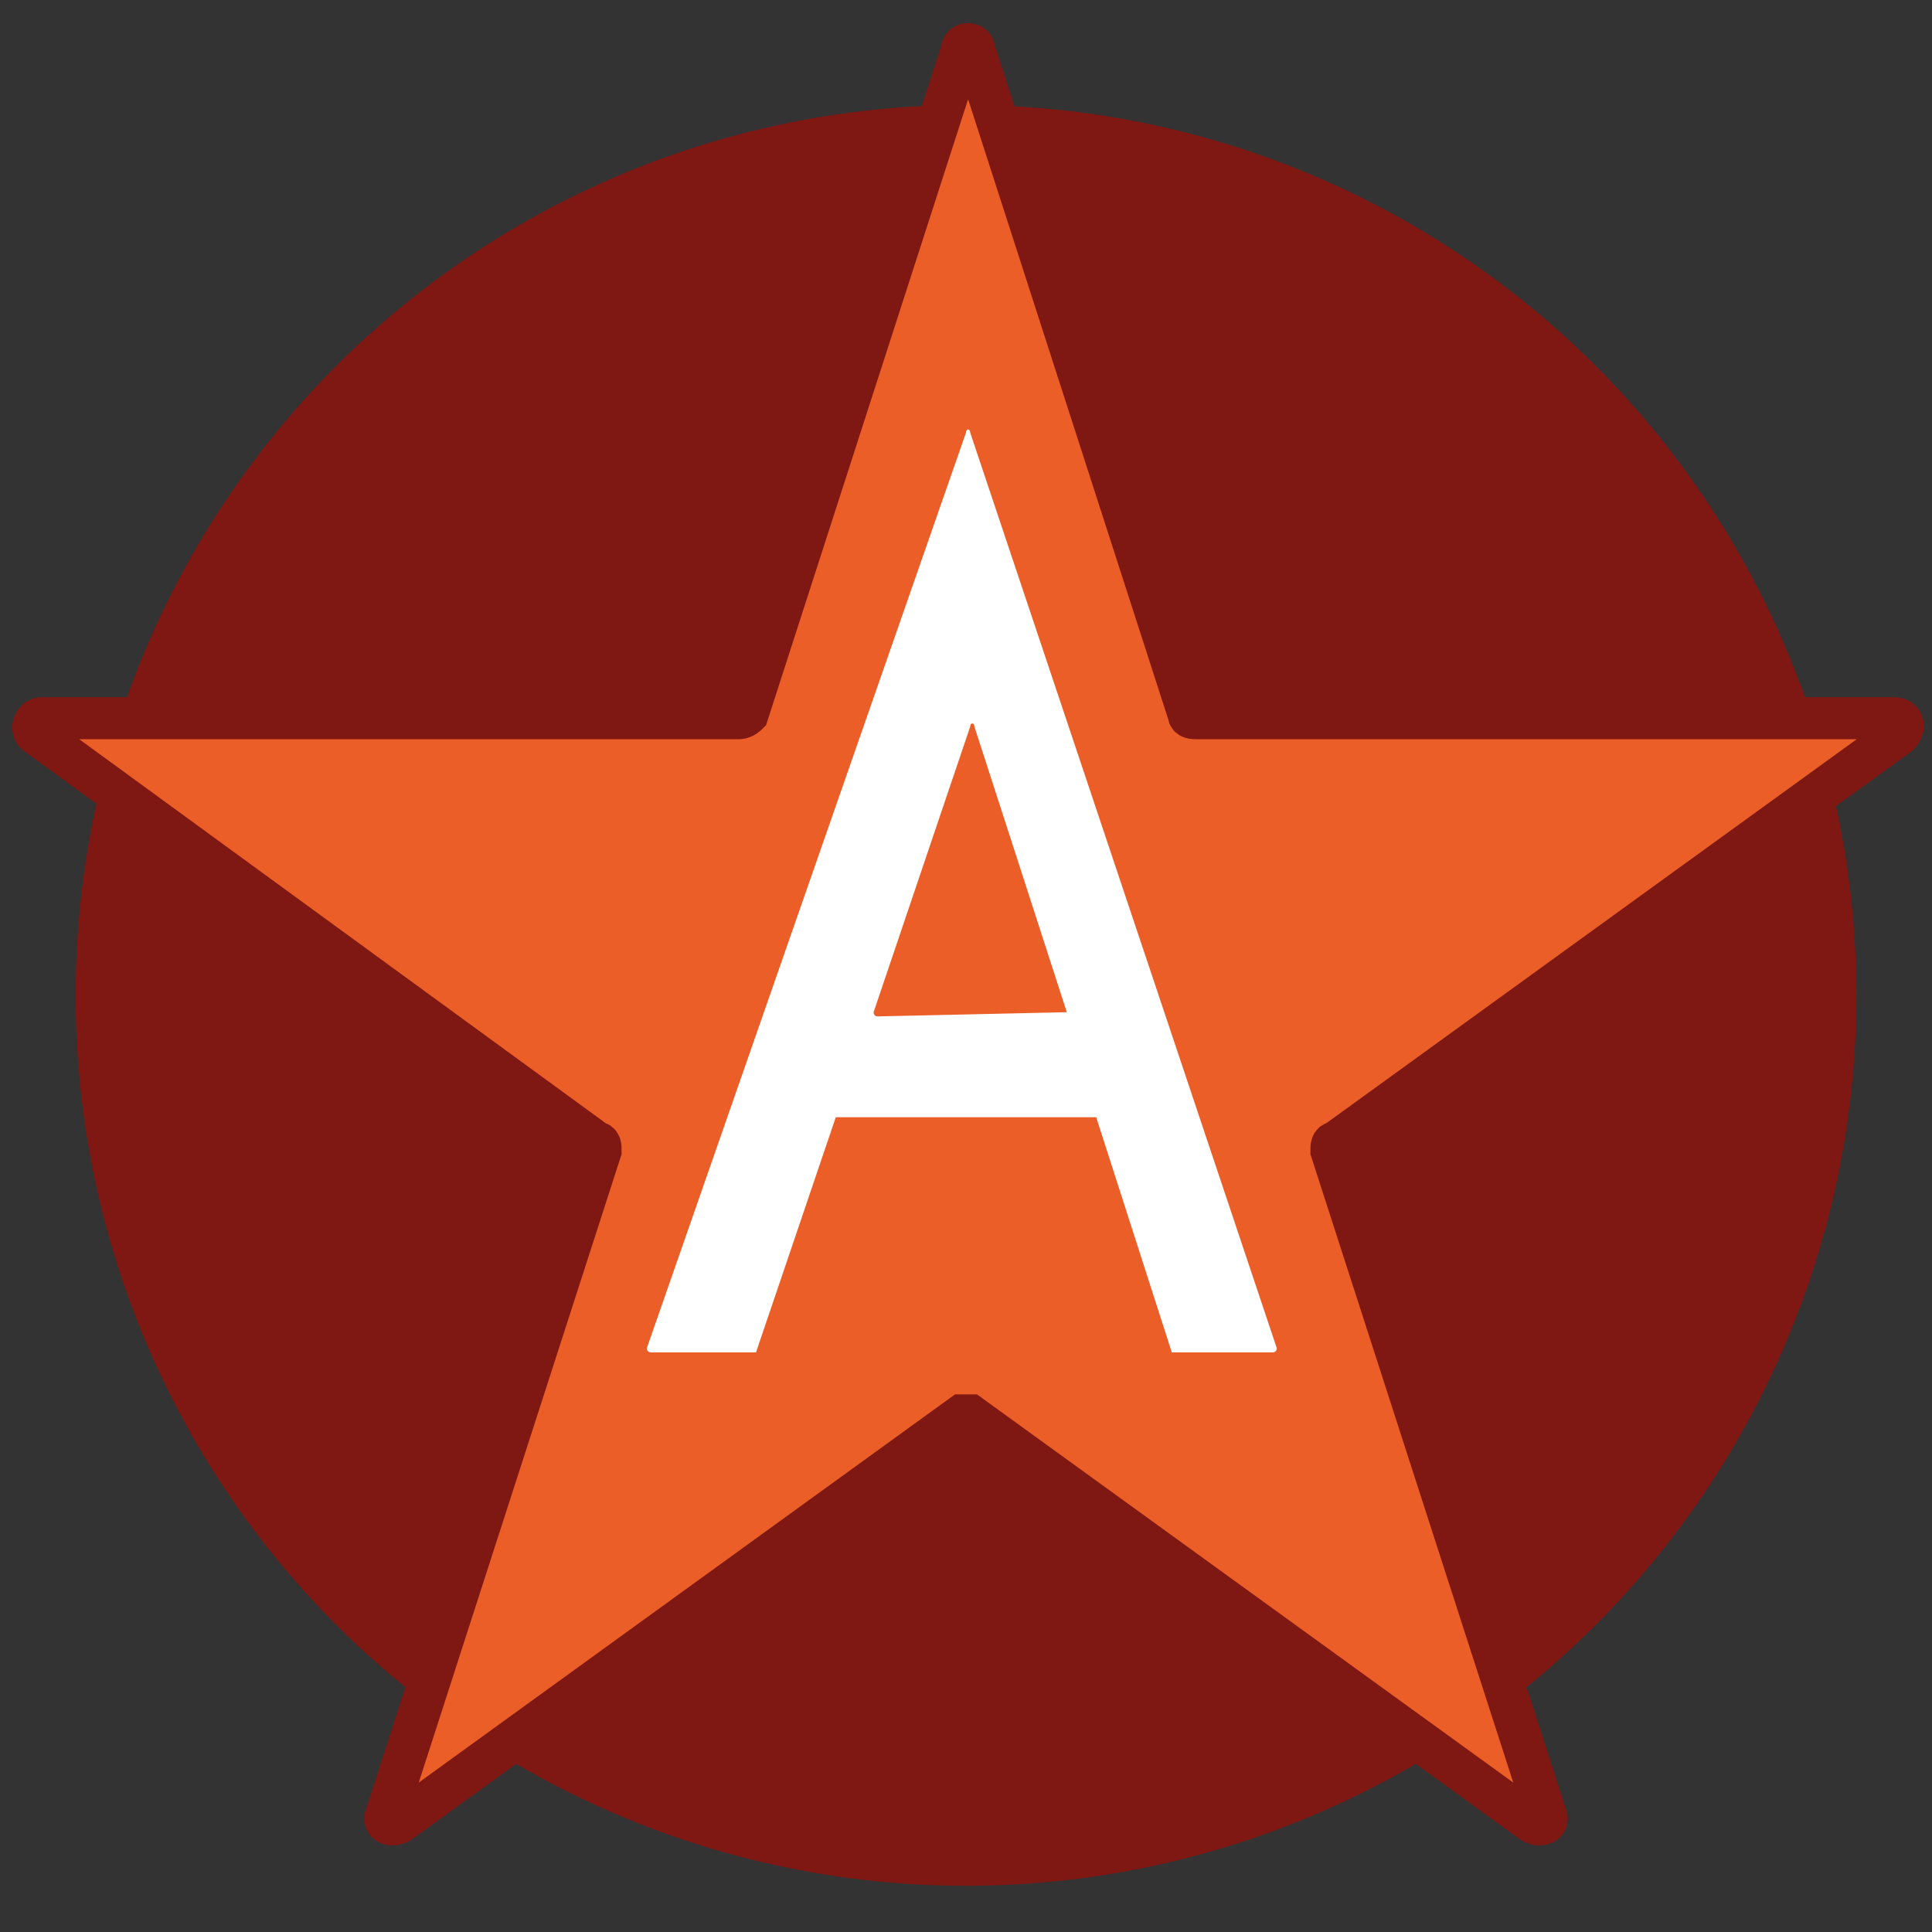 <?xml version="1.0" encoding="utf-8"?>
<!-- Generator: Adobe Illustrator 20.1.0, SVG Export Plug-In . SVG Version: 6.00 Build 0)  -->
<svg version="1.1" id="Layer_1" xmlns="http://www.w3.org/2000/svg" xmlns:xlink="http://www.w3.org/1999/xlink" x="0px" y="0px"
	 viewBox="0 0 46 46" style="enable-background:new 0 0 46 46;" xml:space="preserve">
<rect x="0" y="0" width="46" height="46" fill="#333333" stroke="none"/>
<style type="text/css">
	.st0{fill:#7F1713;}
	.st1{fill:#EB5E27;stroke:#7F1713;stroke-miterlimit:10;}
	.st2{fill:#FFFFFF;}
</style>
<circle class="st0" cx="23" cy="23.7" r="21.2"/>
<path class="st1" d="M23.2,1.2L28.3,17c0,0.1,0.1,0.1,0.2,0.1h16.6c0.2,0,0.3,0.2,0.1,0.4l-13.4,9.7c-0.1,0-0.1,0.1-0.1,0.2
	l5.1,15.8c0.1,0.2-0.1,0.3-0.3,0.2l-13.4-9.7c-0.1,0-0.2,0-0.2,0L9.5,43.4c-0.2,0.1-0.4,0-0.3-0.2l5.1-15.8c0-0.1,0-0.2-0.1-0.2
	L0.9,17.5c-0.2-0.1-0.1-0.4,0.1-0.4h16.6c0.1,0,0.2-0.1,0.2-0.1l5.1-15.8C22.9,1,23.2,1,23.2,1.2z"/>
<g>
	<path class="st2" d="M26.1,26.6l-6.1,0c0,0-0.1,0-0.1,0L18,32.2c0,0,0,0-0.1,0h-2.4c0,0-0.1,0-0.1-0.1l7.6-21.8
		c0-0.1,0.1-0.1,0.1,0l7.3,21.8c0,0,0,0.1-0.1,0.1H28c0,0-0.1,0-0.1,0L26.1,26.6C26.2,26.6,26.1,26.6,26.1,26.6z M25.4,24.1
		l-2.2-6.8c0-0.1-0.1-0.1-0.1,0l-2.3,6.8c0,0,0,0.1,0.1,0.1L25.4,24.1C25.4,24.2,25.4,24.2,25.4,24.1z"/>
</g>
</svg>
